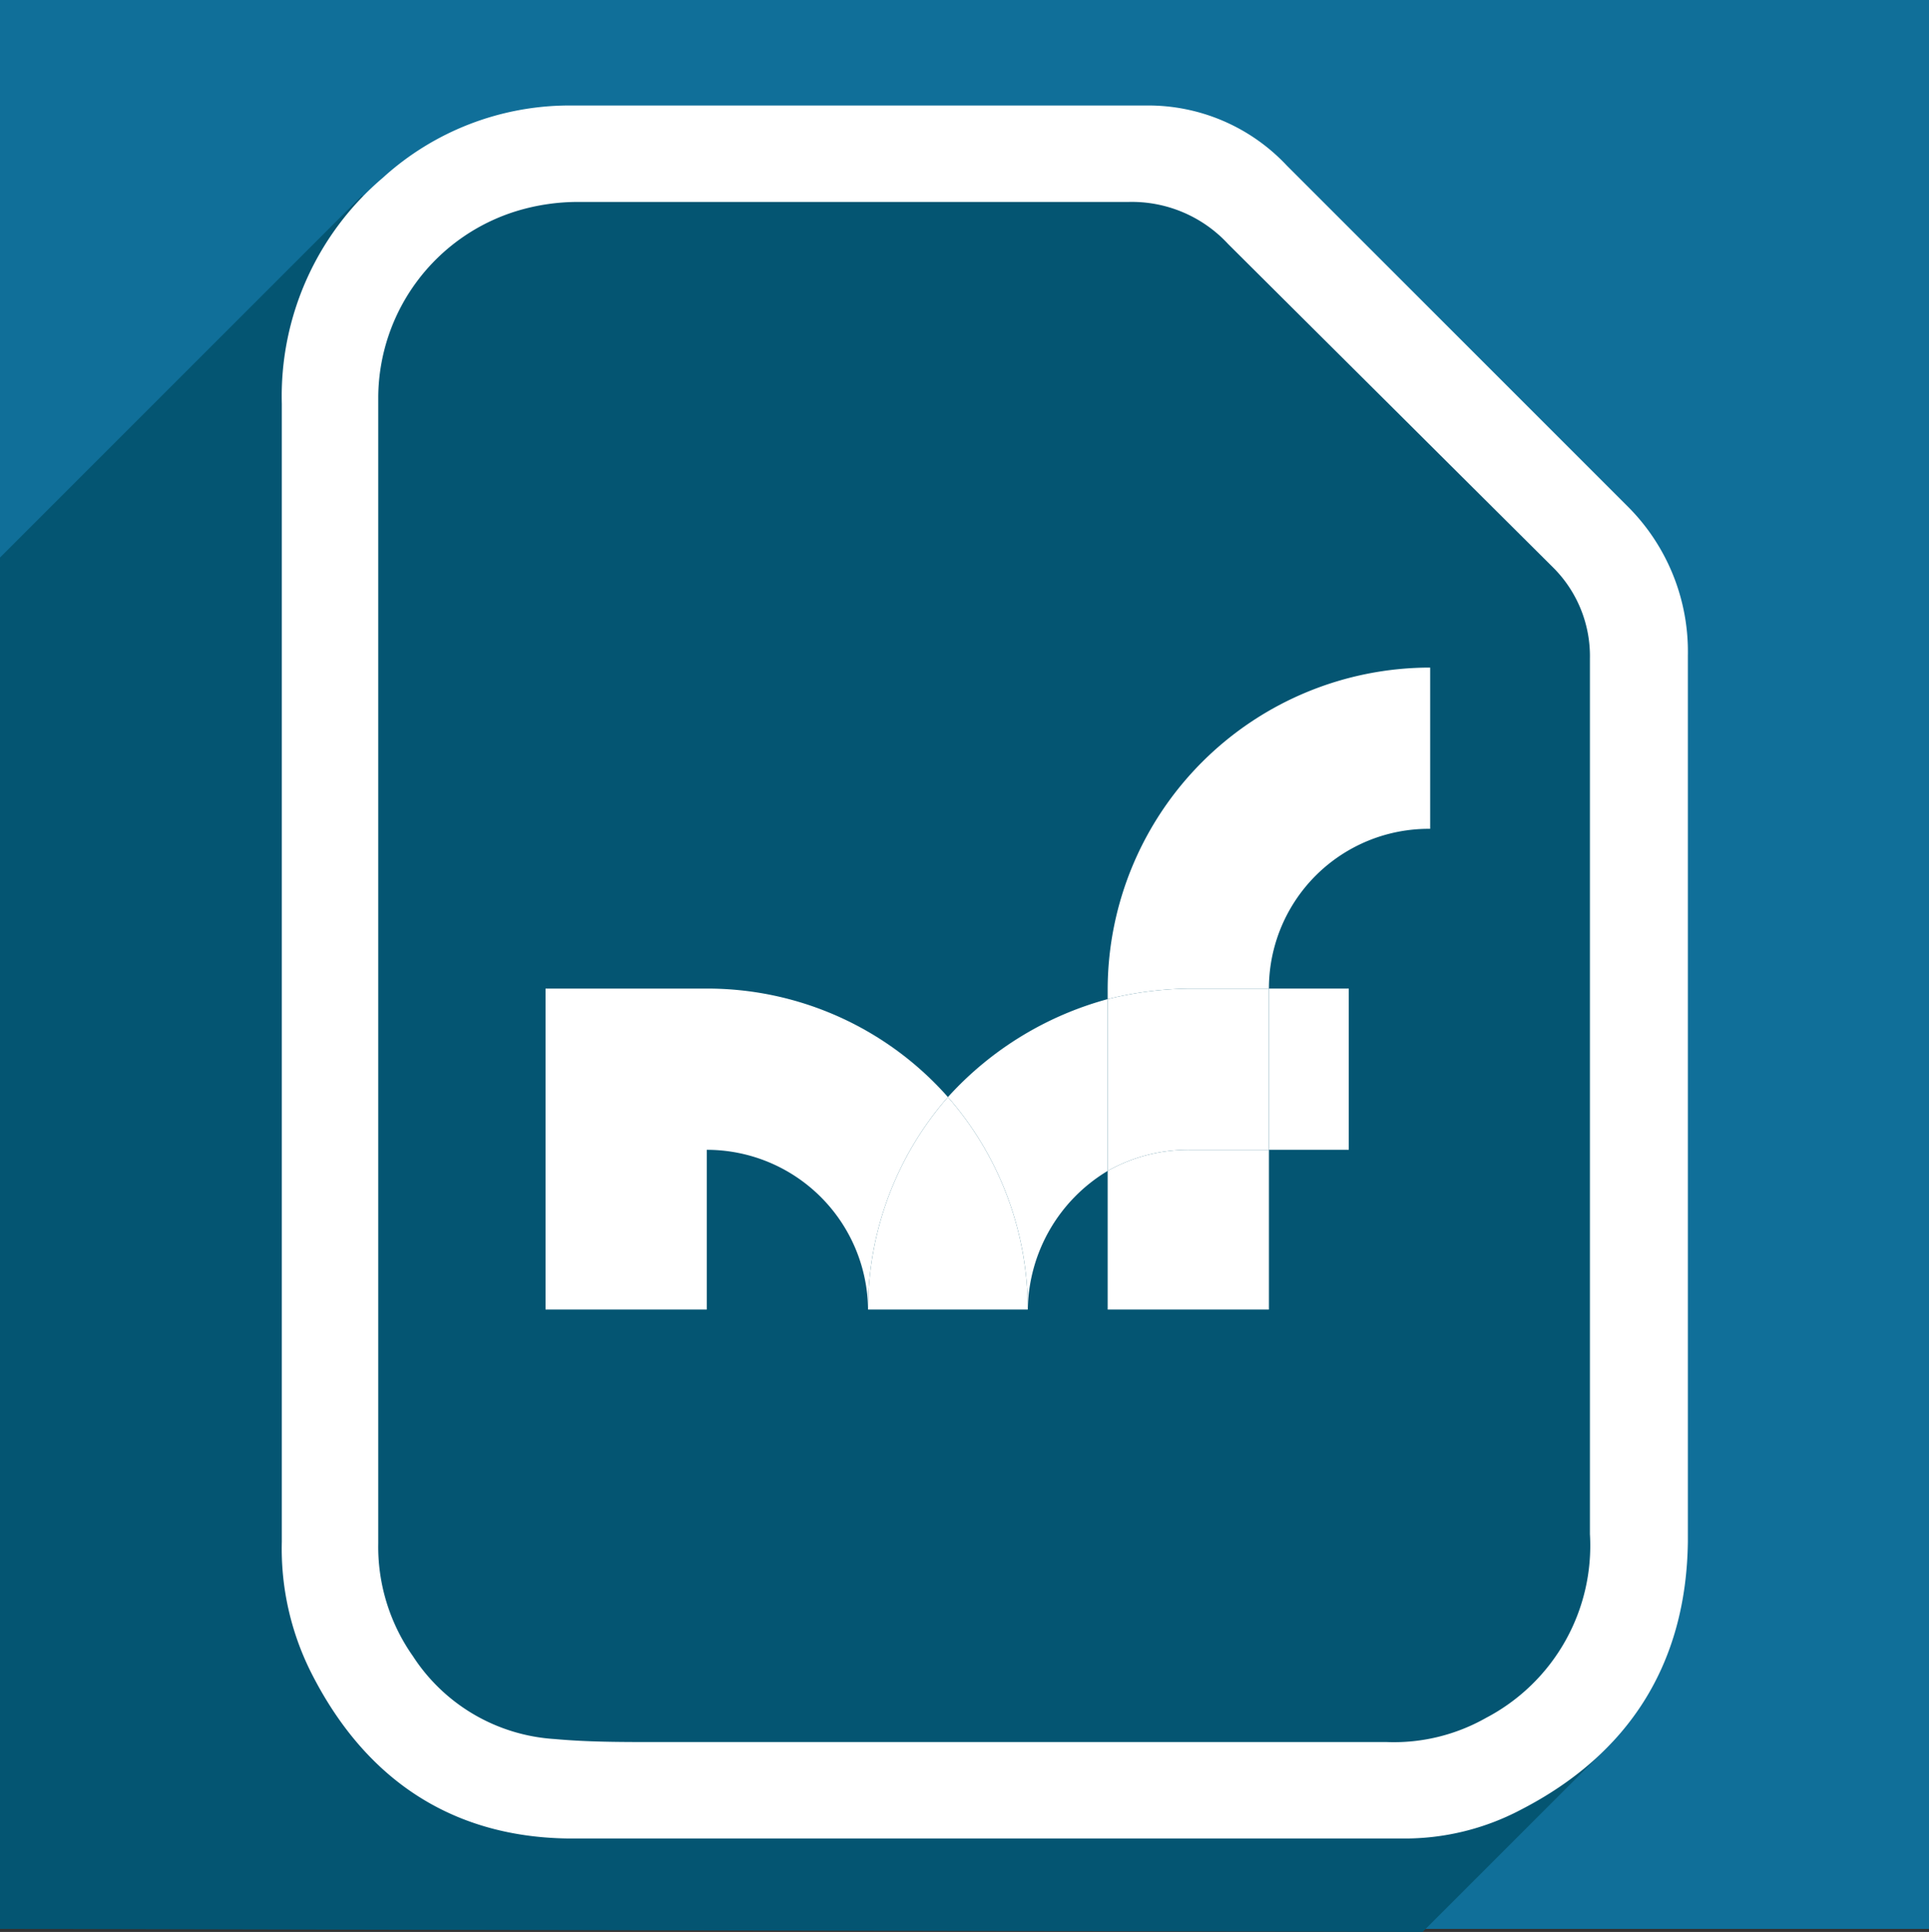 <svg xmlns="http://www.w3.org/2000/svg" width="128" height="128.2" viewBox="0 0 128 128.2">
  <rect x="0" y="0" width="128" height="128.2" fill="#333333" stroke="none"/>
  <title>icon</title>
  <rect width="128" height="128" style="fill: #106f99"/>
  <polygon points="0 128 94.4 128.2 107 115.6 107.6 38 84 13 24 13 0 37 0 128" style="fill: #045572"/>
  <g>
    <path d="M18.7,64.5V26.8a19,19,0,0,1,6.7-15A18.4,18.4,0,0,1,37.8,7H76.1a12.6,12.6,0,0,1,9.3,4L108,33.6a13.6,13.6,0,0,1,4,9.9v58.8c-.1,8.1-3.9,14.1-11.1,17.8A16.5,16.5,0,0,1,93,122H37.7c-7.9-.1-13.6-4.1-17.1-11.1a18.3,18.3,0,0,1-1.9-8.6V64.5Zm6.4,0v37.9a12.6,12.6,0,0,0,2.3,7.5,12.1,12.1,0,0,0,9.4,5.5c2.2.2,4.4.2,6.6.2H92a12.4,12.4,0,0,0,6.6-1.6,12.9,12.9,0,0,0,6.9-12.2V43.7a8.3,8.3,0,0,0-2.4-6L81.5,16.2a8.7,8.7,0,0,0-6.6-2.8H38.4a14,14,0,0,0-4.1.6,13,13,0,0,0-9.2,12.3V64.5Z" style="fill: #fff"/>
    <g>
      <path d="M73.5,77.7v9.2H84.2V76.3H78.9a10.9,10.9,0,0,0-5.4,1.4" style="fill: #fff"/>
      <path d="M73.5,65.6v.7a23.5,23.5,0,0,1,5.4-.7h5.3A10.6,10.6,0,0,1,94.9,55V44.3A21.4,21.4,0,0,0,73.5,65.6" style="fill: #fff"/>
      <path d="M46.9,65.6H36.2V86.9H46.9V76.3A10.7,10.7,0,0,1,57.6,86.9a21.4,21.4,0,0,1,5.3-14.1,21.3,21.3,0,0,0-16-7.2" style="fill: #fff"/>
      <path d="M62.9,72.8a21.4,21.4,0,0,1,5.3,14.1,10.9,10.9,0,0,1,5.3-9.2V66.3a22.1,22.1,0,0,0-10.6,6.5" style="fill: #fff"/>
      <path d="M84.2,76.3h5.3V65.6H84.2V76.3" style="fill: #fff"/>
      <path d="M73.5,66.3V77.7a10.9,10.9,0,0,1,5.4-1.4h5.3V65.6H78.9a23.5,23.5,0,0,0-5.4.7" style="fill: #fff"/>
      <path d="M57.6,86.9H68.2a21.4,21.4,0,0,0-5.3-14.1,21.4,21.4,0,0,0-5.3,14.1" style="fill: #fff"/>
    </g>
  </g>
</svg>
